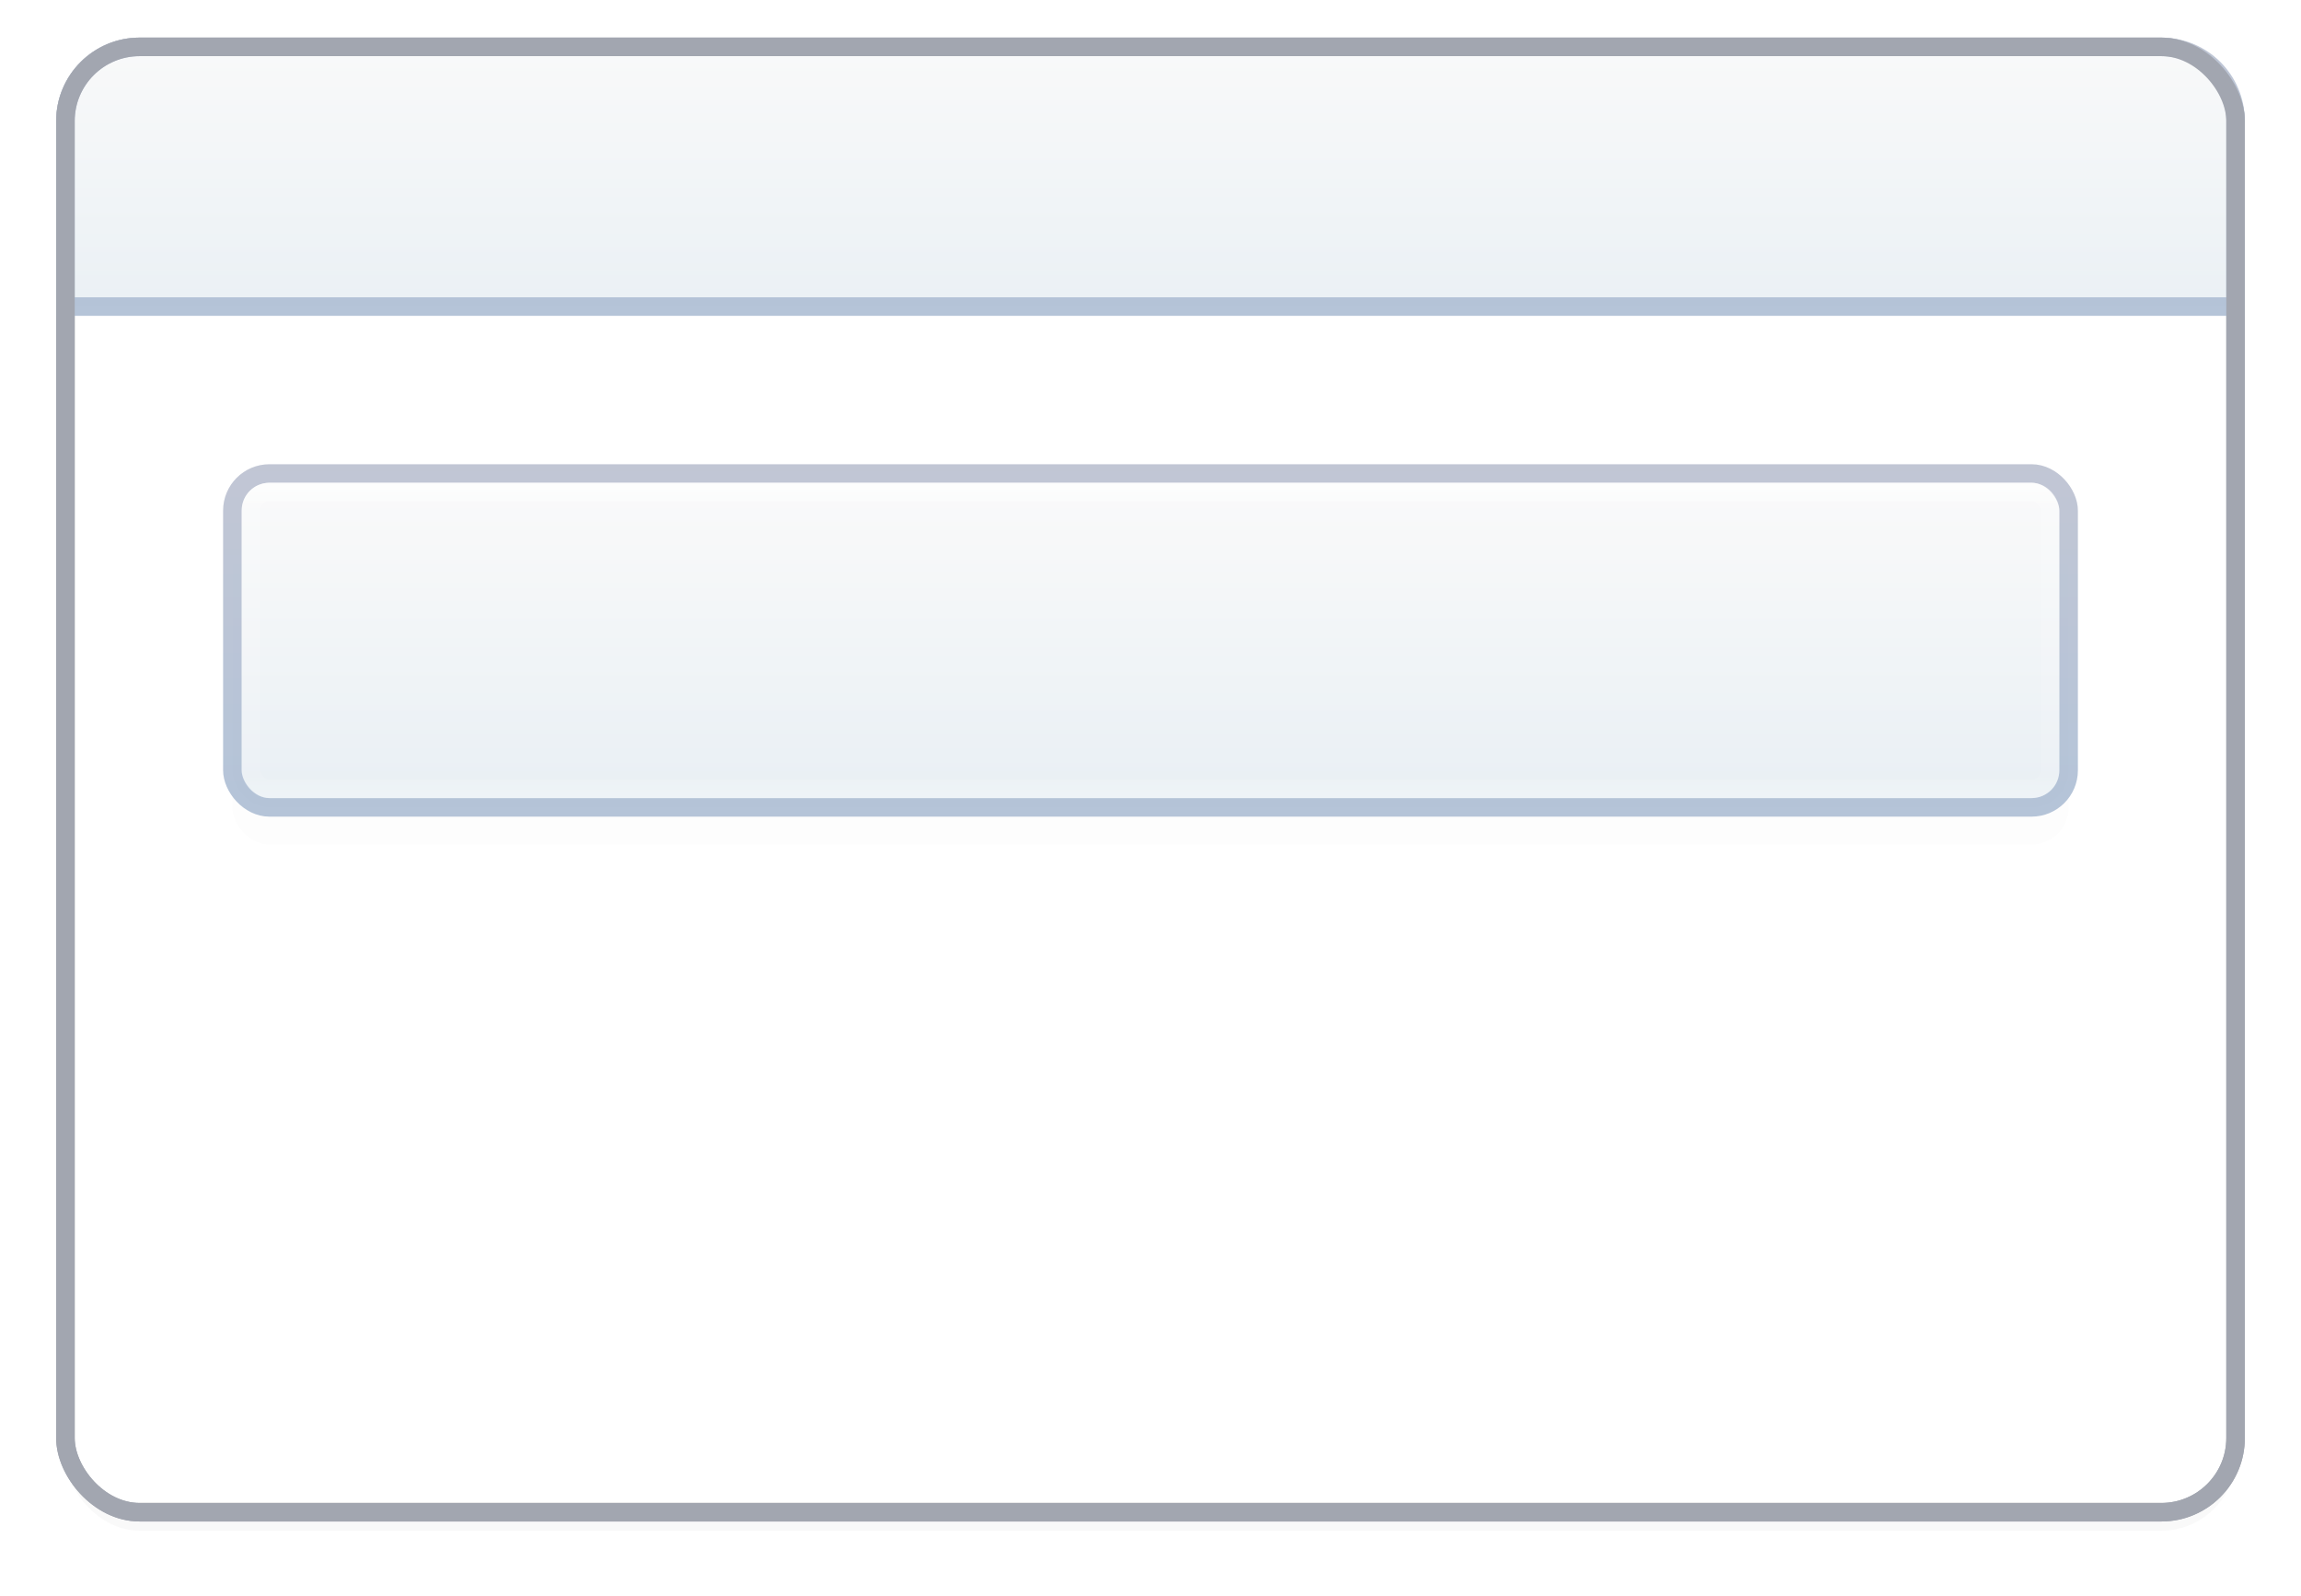 <?xml version="1.0" encoding="UTF-8" standalone="no"?>
<!-- Created with Inkscape (http://www.inkscape.org/) -->

<svg
   xmlns:dc="http://purl.org/dc/elements/1.1/"
   xmlns:cc="http://creativecommons.org/ns#"
   xmlns:rdf="http://www.w3.org/1999/02/22-rdf-syntax-ns#"
   xmlns:svg="http://www.w3.org/2000/svg"
   xmlns="http://www.w3.org/2000/svg"
   xmlns:xlink="http://www.w3.org/1999/xlink"
   xmlns:sodipodi="http://sodipodi.sourceforge.net/DTD/sodipodi-0.dtd"
   xmlns:inkscape="http://www.inkscape.org/namespaces/inkscape"
   width="124.056"
   height="86.056"
   id="svg4729"
   version="1.1"
   inkscape:version="0.48.4 r9939"
   sodipodi:docname="Neues Dokument 2">
  <defs
     id="defs4731">
    <linearGradient
       inkscape:collect="always"
       xlink:href="#linearGradient3924-4"
       id="linearGradient9678"
       gradientUnits="userSpaceOnUse"
       gradientTransform="matrix(2.622,0,0,0.432,359.325,409.21)"
       x1="24"
       y1="5"
       x2="24"
       y2="43" />
    <linearGradient
       id="linearGradient3924-4">
      <stop
         id="stop3926-8"
         style="stop-color:#ffffff;stop-opacity:1;"
         offset="0" />
      <stop
         offset="0.063"
         style="stop-color:#ffffff;stop-opacity:0.235;"
         id="stop3928-5" />
      <stop
         id="stop3930-6-4"
         style="stop-color:#ffffff;stop-opacity:0.157;"
         offset="0.951" />
      <stop
         id="stop3932-25"
         style="stop-color:#ffffff;stop-opacity:0.392;"
         offset="1" />
    </linearGradient>
    <linearGradient
       inkscape:collect="always"
       xlink:href="#linearGradient5717"
       id="linearGradient9681"
       gradientUnits="userSpaceOnUse"
       gradientTransform="matrix(0.331,0,0,0.327,484.491,254.056)"
       x1="-263.766"
       y1="478.381"
       x2="-263.766"
       y2="533.234" />
    <linearGradient
       id="linearGradient5717">
      <stop
         style="stop-color:#fafafa;stop-opacity:1"
         offset="0"
         id="stop5719" />
      <stop
         style="stop-color:#e7eef3;stop-opacity:1;"
         offset="1"
         id="stop5721" />
    </linearGradient>
    <linearGradient
       inkscape:collect="always"
       xlink:href="#linearGradient5709"
       id="linearGradient9683"
       gradientUnits="userSpaceOnUse"
       gradientTransform="matrix(0.331,0,0,0.327,484.491,254.056)"
       x1="-309.332"
       y1="478.334"
       x2="-309.332"
       y2="530.941" />
    <linearGradient
       id="linearGradient5709">
      <stop
         style="stop-color:#bec3d2;stop-opacity:1;"
         offset="0"
         id="stop5711" />
      <stop
         style="stop-color:#b1c1d6;stop-opacity:1;"
         offset="1"
         id="stop5713" />
    </linearGradient>
    <filter
       color-interpolation-filters="sRGB"
       inkscape:collect="always"
       id="filter5883"
       x="-0.071"
       width="1.142"
       y="-0.39"
       height="1.78">
      <feGaussianBlur
         inkscape:collect="always"
         stdDeviation="2.925"
         id="feGaussianBlur5885" />
    </filter>
    <linearGradient
       inkscape:collect="always"
       xlink:href="#linearGradient5717"
       id="linearGradient9688"
       gradientUnits="userSpaceOnUse"
       gradientTransform="matrix(0.331,0,0,0.327,484.491,490.847)"
       x1="-200.293"
       y1="-321.396"
       x2="-200.293"
       y2="-266.543" />
    <linearGradient
       id="linearGradient4771">
      <stop
         style="stop-color:#fafafa;stop-opacity:1"
         offset="0"
         id="stop4773" />
      <stop
         style="stop-color:#e7eef3;stop-opacity:1;"
         offset="1"
         id="stop4775" />
    </linearGradient>
    <linearGradient
       inkscape:collect="always"
       xlink:href="#linearGradient5709"
       id="linearGradient9690"
       gradientUnits="userSpaceOnUse"
       gradientTransform="matrix(0.331,0,0,0.327,484.491,490.847)"
       x1="-320.872"
       y1="-327.281"
       x2="-320.872"
       y2="-274.674" />
    <linearGradient
       id="linearGradient4778">
      <stop
         style="stop-color:#bec3d2;stop-opacity:1;"
         offset="0"
         id="stop4780" />
      <stop
         style="stop-color:#b1c1d6;stop-opacity:1;"
         offset="1"
         id="stop4782" />
    </linearGradient>
    <filter
       color-interpolation-filters="sRGB"
       inkscape:collect="always"
       id="filter5705">
      <feGaussianBlur
         inkscape:collect="always"
         stdDeviation="1.47"
         id="feGaussianBlur5707" />
    </filter>
  </defs>
  <sodipodi:namedview
     id="base"
     pagecolor="#ffffff"
     bordercolor="#666666"
     borderopacity="1.0"
     inkscape:pageopacity="0.0"
     inkscape:pageshadow="2"
     inkscape:zoom="1.979899"
     inkscape:cx="-34.068699"
     inkscape:cy="53.025779"
     inkscape:document-units="px"
     inkscape:current-layer="layer1"
     showgrid="false"
     fit-margin-top="0"
     fit-margin-left="0"
     fit-margin-right="0"
     fit-margin-bottom="0"
     inkscape:window-width="1366"
     inkscape:window-height="713"
     inkscape:window-x="0"
     inkscape:window-y="30"
     inkscape:window-maximized="1" />
  <g
     inkscape:label="Ebene 1"
     inkscape:groupmode="layer"
     id="layer1"
     transform="translate(-360.216,-385.06)">
    <rect
       style="opacity:0.15;color:#000000;fill:#000000;fill-opacity:1;fill-rule:nonzero;stroke:none;stroke-width:1;marker:none;visibility:visible;display:inline;overflow:visible;filter:url(#filter5705);enable-background:accumulate"
       id="rect4888-5"
       width="117"
       height="79"
       x="363.744"
       y="388.588"
       rx="4"
       ry="4" />
    <rect
       style="color:#000000;fill:#ffffff;fill-opacity:1;fill-rule:nonzero;stroke:#a2a6b0;stroke-width:1;stroke-linecap:round;stroke-linejoin:round;stroke-miterlimit:4;stroke-opacity:1;stroke-dasharray:none;stroke-dashoffset:0;marker:none;visibility:visible;display:inline;overflow:visible;enable-background:accumulate"
       id="rect4888"
       width="117"
       height="79"
       x="363.744"
       y="387.588"
       rx="4"
       ry="4" />
    <path
       style="opacity:0.95;color:#000000;fill:url(#linearGradient9688);fill-opacity:1;fill-rule:nonzero;stroke:url(#linearGradient9690);stroke-width:1;stroke-linecap:butt;stroke-linejoin:miter;stroke-miterlimit:4;stroke-opacity:1;stroke-dasharray:none;stroke-dashoffset:0;marker:none;visibility:visible;display:inline;overflow:visible;enable-background:accumulate"
       d="m 367.744,387.588 c -2.216,0 -4,1.784 -4,4 l 0,10 117,0 0,-10 c 0,-2.216 -1.784,-4 -4,-4 z"
       id="rect4888-4"
       inkscape:connector-curvature="0"
       sodipodi:nodetypes="ssccsss" />
    <rect
       style="color:#000000;fill:none;stroke:#a2a6b0;stroke-width:1;stroke-linecap:round;stroke-linejoin:round;stroke-miterlimit:4;stroke-opacity:1;stroke-dasharray:none;stroke-dashoffset:0;marker:none;visibility:visible;display:inline;overflow:visible;enable-background:accumulate"
       id="rect4888-0"
       width="117"
       height="79"
       x="363.744"
       y="387.588"
       rx="4"
       ry="4" />
    <rect
       style="opacity:0.1;color:#000000;fill:#000000;fill-opacity:1;fill-rule:nonzero;stroke:none;stroke-width:1;marker:none;visibility:visible;display:inline;overflow:visible;filter:url(#filter5883);enable-background:accumulate"
       id="rect4993-0-5"
       width="99"
       height="18"
       x="372.744"
       y="412.588"
       rx="2"
       ry="2" />
    <rect
       style="opacity:0.95;color:#000000;fill:url(#linearGradient9681);fill-opacity:1;fill-rule:nonzero;stroke:url(#linearGradient9683);stroke-width:1;stroke-linecap:butt;stroke-linejoin:miter;stroke-miterlimit:4;stroke-opacity:1;stroke-dasharray:none;stroke-dashoffset:0;marker:none;visibility:visible;display:inline;overflow:visible;enable-background:accumulate"
       id="rect4993-0"
       width="99"
       height="18"
       x="372.744"
       y="410.588"
       rx="2"
       ry="2" />
    <rect
       style="opacity:0.6;fill:none;stroke:url(#linearGradient9678);stroke-width:1;stroke-linecap:round;stroke-linejoin:round;stroke-miterlimit:4;stroke-opacity:1;stroke-dasharray:none;stroke-dashoffset:0"
       id="rect6741"
       y="411.588"
       x="373.744"
       ry="1"
       rx="1"
       height="16"
       width="97" />
  </g>
</svg>
